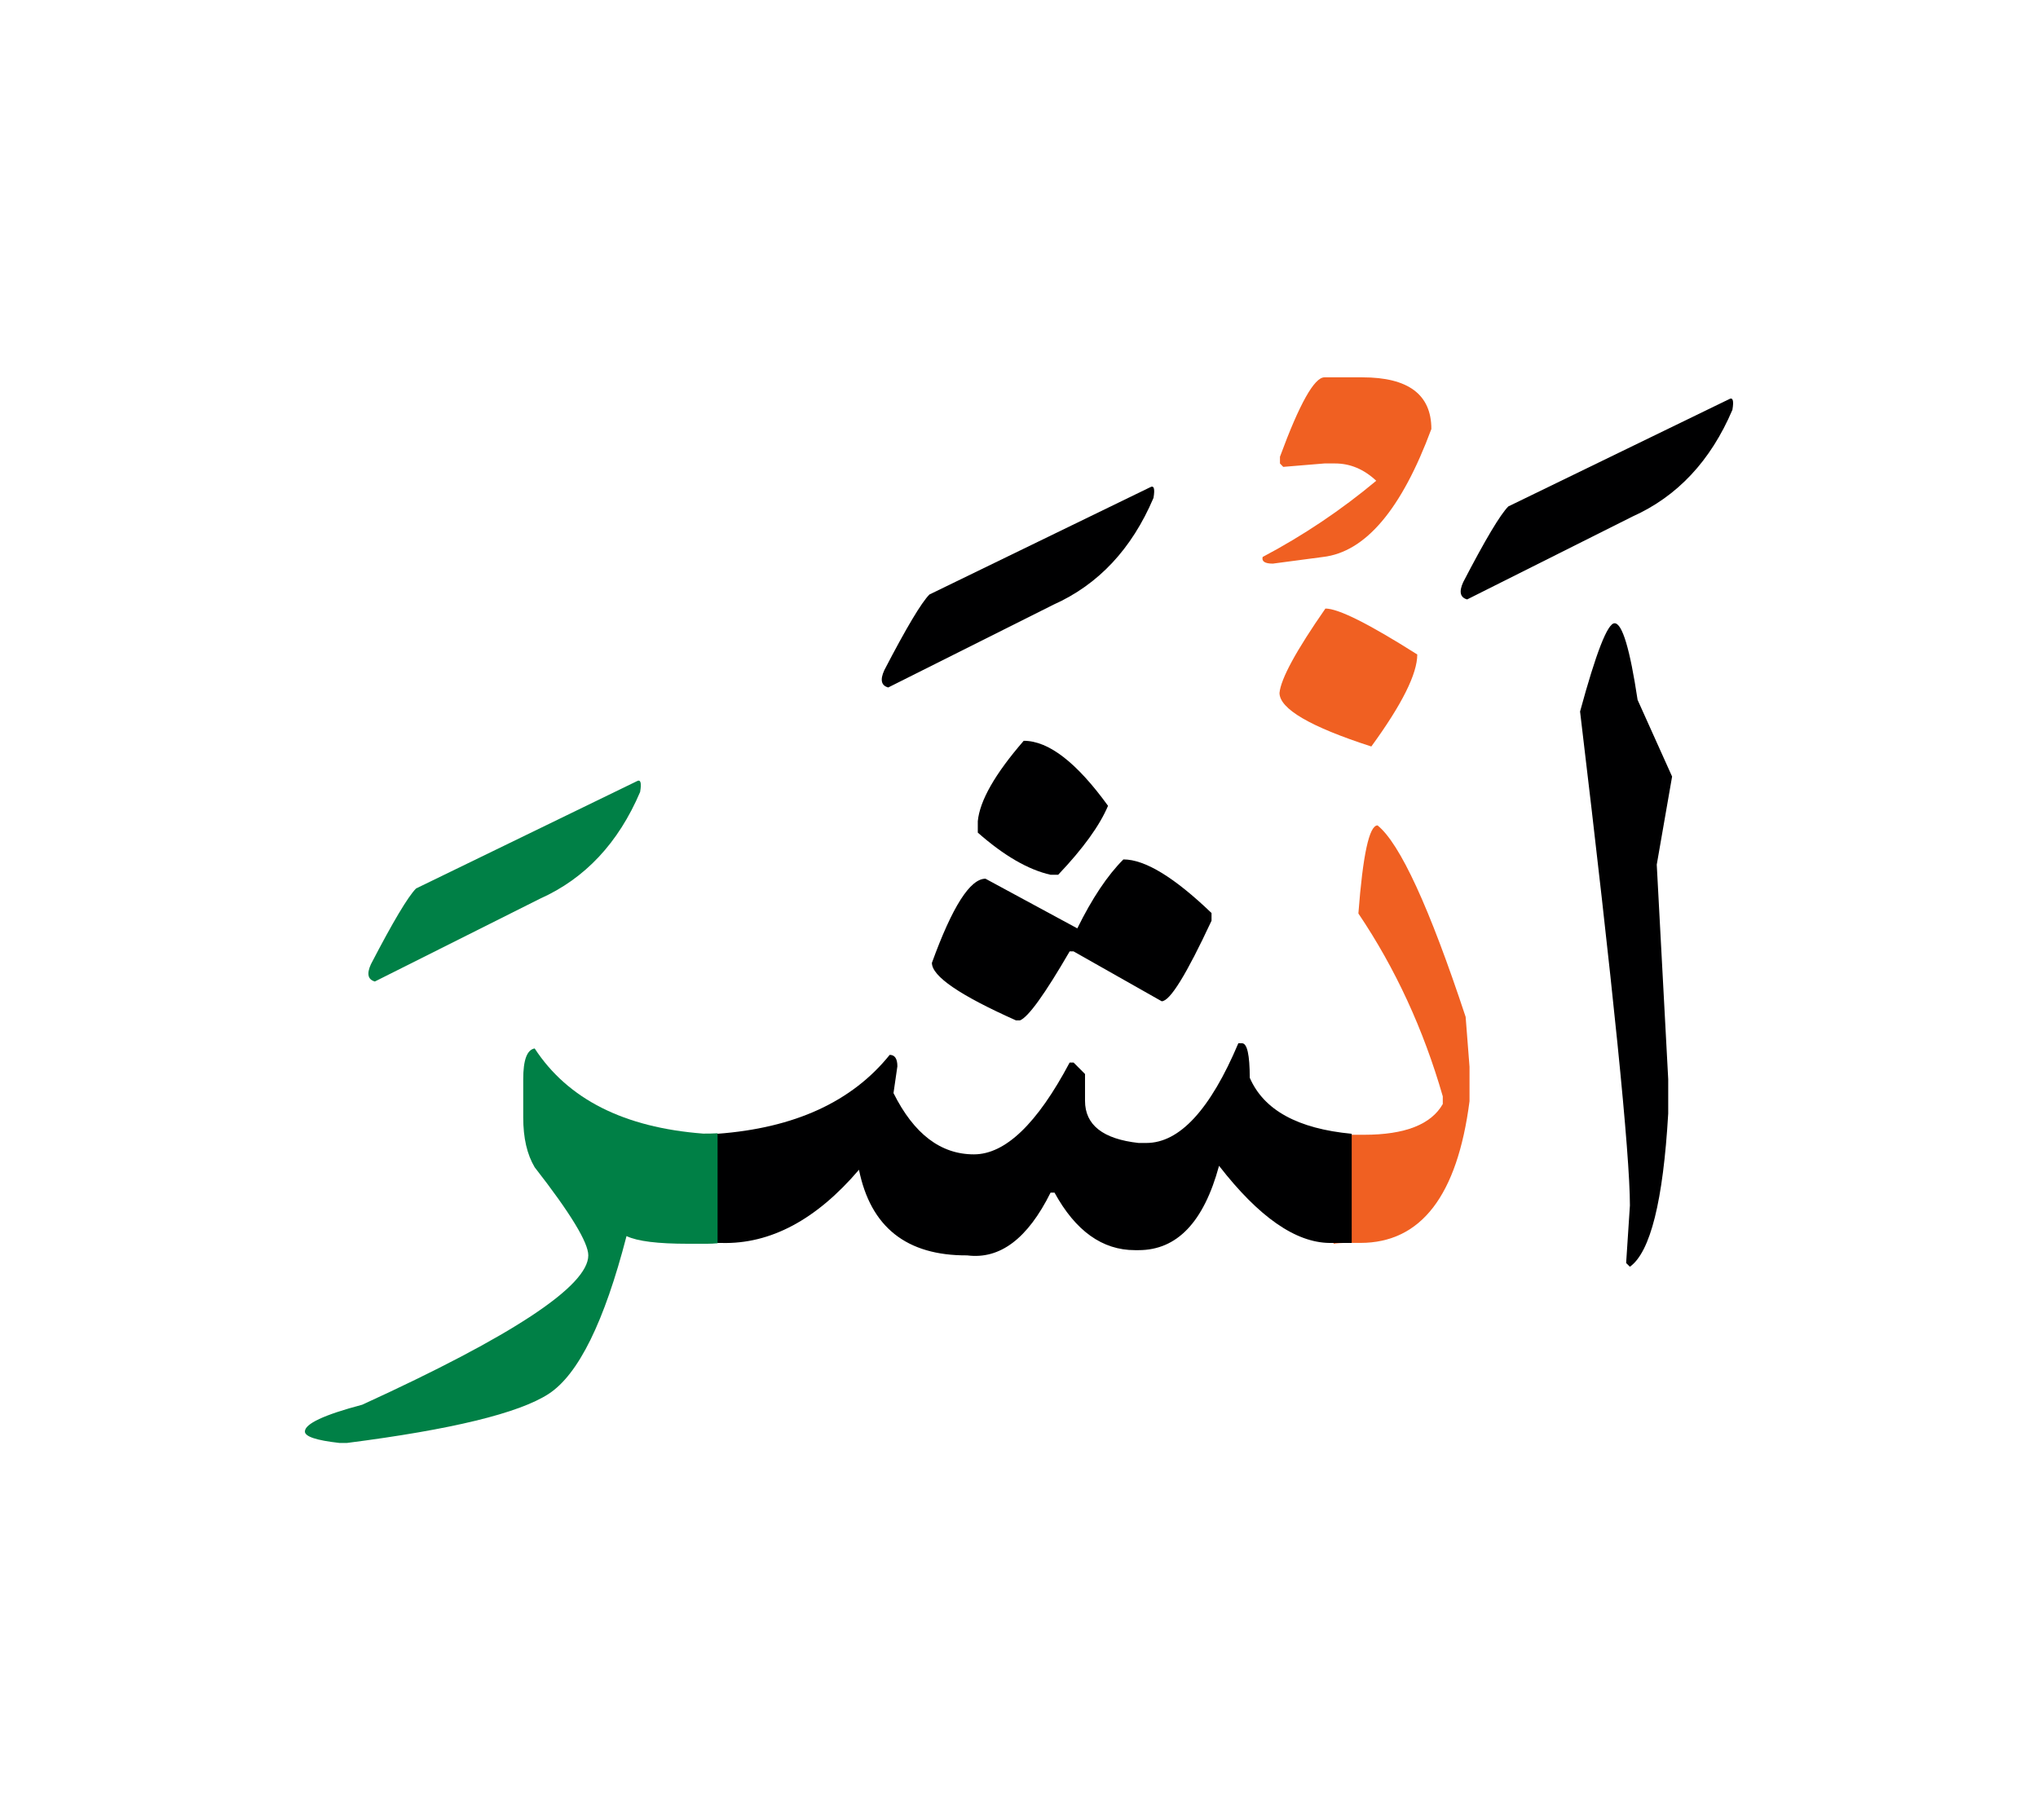 <svg id="vector" xmlns="http://www.w3.org/2000/svg" width="75" height="67" viewBox="0 0 83 73"><path fill="#000001" d="M65.755,24.814c0.313,0 0.626,1.045 0.938,3.121l1.405,3.123l-0.625,3.588l0.467,8.74v1.398c-0.207,3.566 -0.727,5.643 -1.56,6.242l-0.154,-0.152l0.154,-2.344c0,-2.102 -0.679,-8.813 -2.03,-20.121C65.002,26.014 65.468,24.814 65.755,24.814z" id="path_0"/><path fill="#000001" d="M70.415,15.689c0.158,-0.094 0.205,0.053 0.139,0.432c-0.885,2.078 -2.242,3.527 -4.073,4.348l-6.73,3.375c-0.286,-0.08 -0.339,-0.314 -0.159,-0.707c0.898,-1.73 1.511,-2.756 1.837,-3.082L70.415,15.689z" id="path_1"/><path fill="#f06022" d="M54.313,45.65c0.125,0 0.317,0 0.585,0h0.659c1.663,0 2.729,-0.42 3.202,-1.252v-0.313c-0.786,-2.73 -1.931,-5.213 -3.437,-7.449c0.182,-2.389 0.441,-3.588 0.78,-3.588c0.911,0.732 2.11,3.328 3.588,7.801l0.158,2.031v1.404c-0.497,3.848 -1.976,5.771 -4.446,5.771h-0.505c-0.279,0 -0.472,0.014 -0.585,0.039V45.65z" id="path_2"/><path fill="#f06022" d="M53.979,24.215c0.533,0 1.777,0.627 3.741,1.871c0,0.785 -0.618,2.029 -1.871,3.748c-2.496,-0.805 -3.74,-1.537 -3.74,-2.184C52.168,27.064 52.794,25.92 53.979,24.215z" id="path_3"/><path fill="#f06022" d="M53.939,14.797h1.544c1.87,0 2.811,0.699 2.811,2.104c-1.213,3.275 -2.684,5.012 -4.413,5.213l-2.044,0.271c-0.328,0 -0.46,-0.094 -0.414,-0.271c1.652,-0.873 3.196,-1.91 4.626,-3.104c-0.505,-0.473 -1.064,-0.705 -1.677,-0.705h-0.433l-1.678,0.139l-0.133,-0.139v-0.273C52.921,15.875 53.527,14.797 53.939,14.797z" id="path_4"/><path fill="#000001" d="M45.752,34.434c0.88,0 2.077,0.732 3.589,2.184v0.313c-1.019,2.184 -1.691,3.281 -2.03,3.281l-3.588,-2.031h-0.16c-1.013,1.746 -1.686,2.678 -2.024,2.811h-0.16c-2.281,-1.018 -3.426,-1.797 -3.426,-2.344c0.83,-2.289 1.556,-3.428 2.182,-3.428l3.74,2.023C44.475,36.025 45.099,35.086 45.752,34.434z" id="path_5"/><path fill="#000001" d="M41.692,29.602c1.018,0 2.156,0.885 3.434,2.648c-0.339,0.805 -1.018,1.744 -2.03,2.809h-0.312c-0.907,-0.205 -1.897,-0.777 -2.962,-1.717v-0.465C39.902,32.043 40.521,30.953 41.692,29.602z" id="path_6"/><path fill="#000001" d="M55.051,50.057c-0.246,0 -0.544,0 -0.897,0c-1.393,-0.014 -2.89,-1.059 -4.507,-3.143c-0.62,2.289 -1.71,3.436 -3.276,3.436h-0.151c-1.324,0 -2.417,-0.779 -3.274,-2.344h-0.16c-0.933,1.877 -2.063,2.729 -3.396,2.557c-2.469,0.014 -3.934,-1.152 -4.407,-3.488c-1.737,2.037 -3.607,3.035 -5.597,2.982h-0.254v-4.447h0.08c3.147,-0.232 5.484,-1.305 7.022,-3.215c0.207,0 0.313,0.154 0.313,0.467l-0.158,1.09c0.831,1.666 1.923,2.496 3.274,2.496c1.277,0 2.576,-1.244 3.9,-3.74h0.16l0.466,0.467v1.092c0,0.984 0.731,1.557 2.182,1.717h0.314c1.352,0 2.602,-1.352 3.748,-4.061h0.152c0.206,0 0.313,0.473 0.313,1.404c0.571,1.318 1.956,2.076 4.152,2.283V50.057z" id="path_7"/><path fill="#000001" d="M46.837,19.277c0.159,-0.094 0.206,0.053 0.14,0.432c-0.885,2.078 -2.242,3.529 -4.073,4.348l-6.73,3.373c-0.286,-0.078 -0.339,-0.311 -0.159,-0.705c0.898,-1.73 1.511,-2.754 1.837,-3.082L46.837,19.277z" id="path_8"/><path fill="#008046" d="M29.225,50.07c-0.141,0.012 -0.286,0.02 -0.427,0.02h-0.786c-1.217,0 -2.05,-0.1 -2.496,-0.313c-0.905,3.5 -1.962,5.643 -3.175,6.43c-1.211,0.785 -3.947,1.451 -8.206,1.996H13.82c-0.938,-0.105 -1.403,-0.26 -1.403,-0.465c0,-0.314 0.777,-0.68 2.336,-1.092c6.137,-2.809 9.206,-4.84 9.206,-6.084c0,-0.52 -0.725,-1.717 -2.184,-3.588c-0.313,-0.527 -0.466,-1.197 -0.466,-2.031v-1.557c0,-0.785 0.153,-1.199 0.466,-1.252c1.352,2.07 3.641,3.221 6.862,3.469c0.201,0 0.395,0 0.587,-0.014V50.07z" id="path_9"/><path fill="#008046" d="M25.929,31.252c0.16,-0.094 0.207,0.053 0.141,0.434c-0.885,2.076 -2.244,3.527 -4.073,4.346l-6.73,3.375c-0.286,-0.08 -0.339,-0.313 -0.16,-0.705c0.899,-1.732 1.512,-2.756 1.837,-3.084L25.929,31.252z" id="path_10"/></svg>